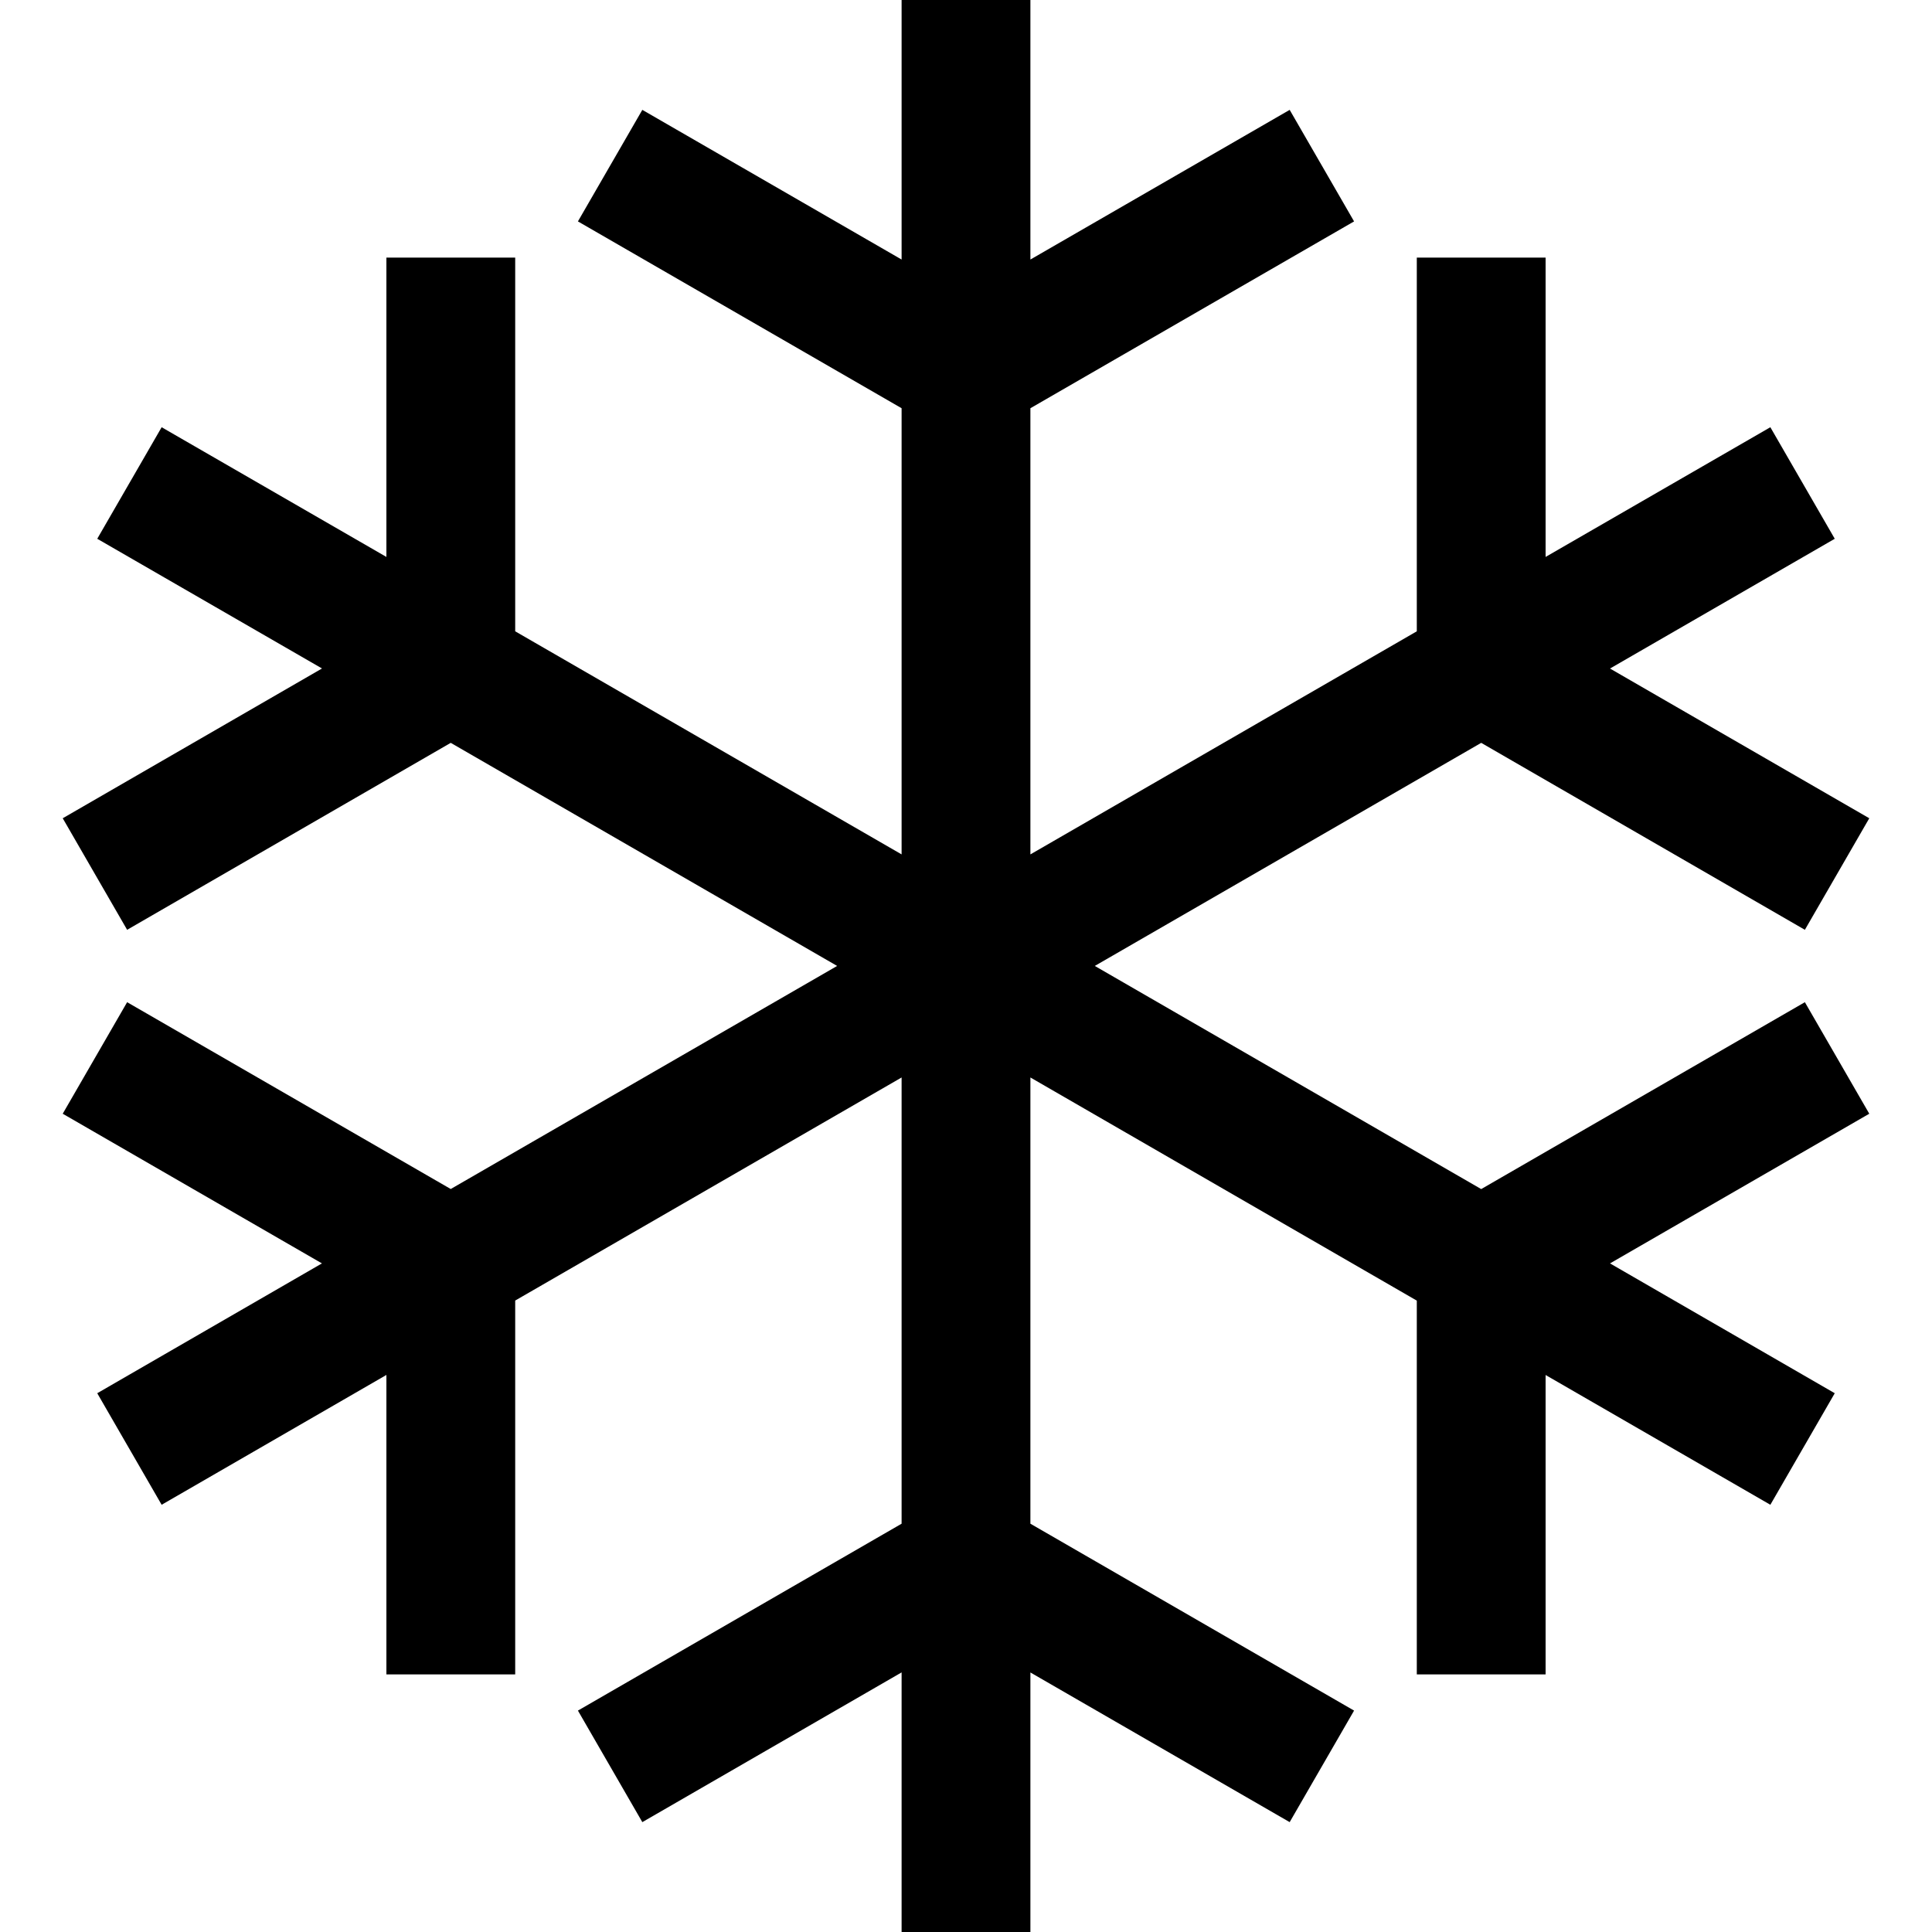 <svg viewBox="0 0 30 30" fill="none" xmlns="http://www.w3.org/2000/svg">
<path d="M16 0V4.03L20.026 1.706L21.026 3.438L16 6.339V13.267L22 9.803V4H24V8.648L27.49 6.634L28.49 8.366L25 10.381L29.026 12.706L28.026 14.438L23 11.535L17 14.999L23 18.464L28.026 15.562L29.026 17.294L25 19.618L28.49 21.634L27.49 23.366L24 21.351V26H22V20.196L16 16.731V23.66L21.026 26.562L20.026 28.294L16 25.97V30H14V25.969L9.974 28.294L8.974 26.562L14 23.66V16.731L8 20.195V26H6V21.35L2.51 23.366L1.51 21.634L4.999 19.618L0.974 17.294L1.974 15.562L6.999 18.463L12.999 14.999L6.999 11.535L1.974 14.438L0.974 12.706L5 10.38L1.51 8.366L2.51 6.634L6 8.648V4H8V9.803L14 13.267V6.339L8.974 3.438L9.974 1.706L14 4.03V0H16Z" fill="black"/>
</svg>
